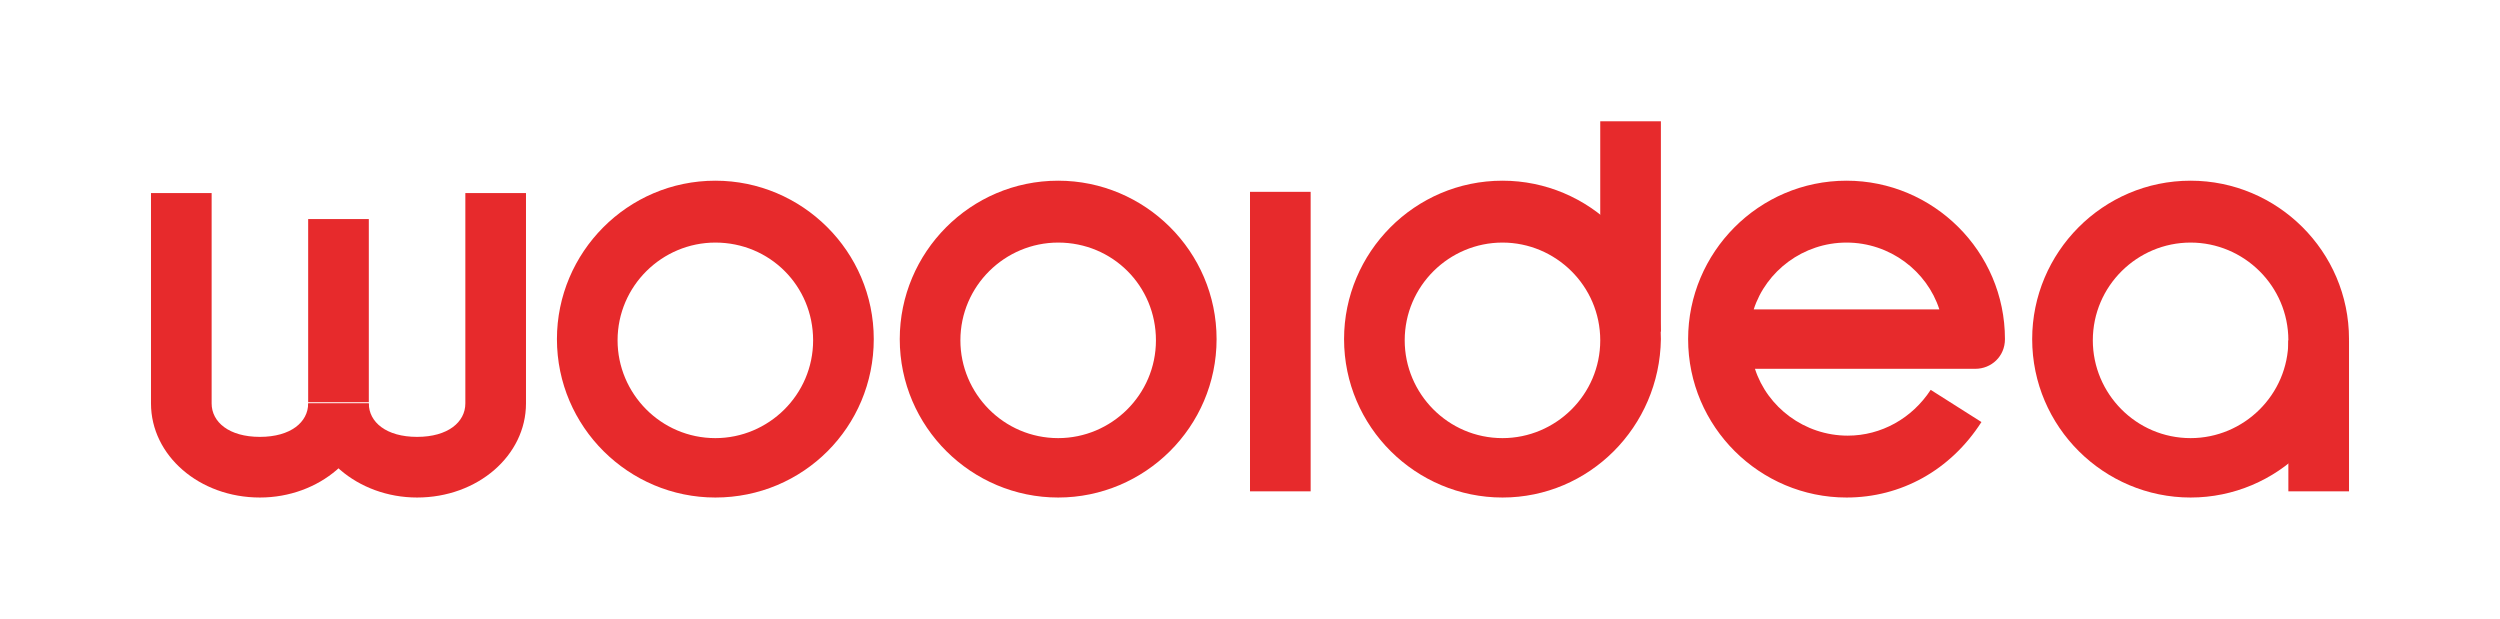 <?xml version="1.0" encoding="utf-8"?>
<!-- Generator: Adobe Illustrator 22.1.0, SVG Export Plug-In . SVG Version: 6.00 Build 0)  -->
<svg version="1.1" id="图层_1" xmlns="http://www.w3.org/2000/svg" xmlns:xlink="http://www.w3.org/1999/xlink" x="0px" y="0px"
	 viewBox="0 0 202 50" style="enable-background:new 0 0 202 50;" xml:space="preserve">
<style type="text/css">
	.st0{fill:#E72A2C;}
</style>
<g>
	<g>
		<g>
			<g>
				<g>
					<path class="st0" d="M177,40.2c-7,0-12.8-5.7-12.8-12.8c0-7,5.7-12.8,12.8-12.8c7,0,12.8,5.7,12.8,12.8
						C189.8,34.5,184,40.2,177,40.2z M177,19.6c-4.3,0-7.9,3.5-7.9,7.9c0,4.3,3.5,7.9,7.9,7.9c4.3,0,7.9-3.5,7.9-7.9
						C184.9,23.1,181.3,19.6,177,19.6z"/>
				</g>
				<g>
					<rect x="184.9" y="27.5" class="st0" width="4.9" height="12.2"/>
				</g>
				<g>
					<path class="st0" d="M121.4,40.2c-7,0-12.8-5.7-12.8-12.8c0-7,5.7-12.8,12.8-12.8c7,0,12.8,5.7,12.8,12.8
						C134.1,34.5,128.4,40.2,121.4,40.2z M121.4,19.6c-4.3,0-7.9,3.5-7.9,7.9c0,4.3,3.5,7.9,7.9,7.9c4.3,0,7.9-3.5,7.9-7.9
						C129.3,23.1,125.7,19.6,121.4,19.6z"/>
				</g>
				<g>
					<path class="st0" d="M149.2,40.2c-7,0-12.8-5.7-12.8-12.8c0-7,5.7-12.8,12.8-12.8c7,0,12.8,5.7,12.8,12.8
						c0,1.4-1.1,2.4-2.4,2.4h-17.8c1,3.1,4,5.4,7.5,5.4c2.7,0,5.2-1.4,6.7-3.7l4.1,2.6C157.6,38,153.6,40.2,149.2,40.2z M141.7,25
						h15c-1-3.1-4-5.4-7.5-5.4C145.7,19.6,142.7,21.9,141.7,25z"/>
				</g>
				<g>
					<rect x="129.3" y="9.8" class="st0" width="4.9" height="17"/>
				</g>
				<g>
					<rect x="101" y="15.5" class="st0" width="4.9" height="24.2"/>
				</g>
				<g>
					<path class="st0" d="M57.8,40.2c-7,0-12.8-5.7-12.8-12.8c0-7,5.7-12.8,12.8-12.8c7,0,12.8,5.7,12.8,12.8
						C70.6,34.5,64.9,40.2,57.8,40.2z M57.8,19.6c-4.3,0-7.9,3.5-7.9,7.9c0,4.3,3.5,7.9,7.9,7.9c4.3,0,7.9-3.5,7.9-7.9
						C65.7,23.1,62.2,19.6,57.8,19.6z"/>
				</g>
				<g>
					<path class="st0" d="M85.5,40.2c-7,0-12.8-5.7-12.8-12.8c0-7,5.7-12.8,12.8-12.8c7,0,12.8,5.7,12.8,12.8
						C98.3,34.5,92.5,40.2,85.5,40.2z M85.5,19.6c-4.3,0-7.9,3.5-7.9,7.9c0,4.3,3.5,7.9,7.9,7.9c4.3,0,7.9-3.5,7.9-7.9
						C93.4,23.1,89.9,19.6,85.5,19.6z"/>
				</g>
				<g>
					<rect x="24.9" y="17.7" class="st0" width="4.9" height="14.8"/>
				</g>
				<path class="st0" d="M24.9,32.6c0,1.5-1.4,2.7-3.9,2.7s-3.9-1.2-3.9-2.7v-17h-4.9v17c0,4.2,3.9,7.6,8.8,7.6
					c4.8,0,8.8-3.4,8.8-7.6H24.9z"/>
				<path class="st0" d="M29.8,32.6c0,1.5,1.4,2.7,3.9,2.7c2.5,0,3.9-1.2,3.9-2.7v-17h4.9v17c0,4.2-3.9,7.6-8.8,7.6
					c-4.8,0-8.8-3.4-8.8-7.6H29.8z"/>
			</g>
		</g>
	</g>
</g>
</svg>
